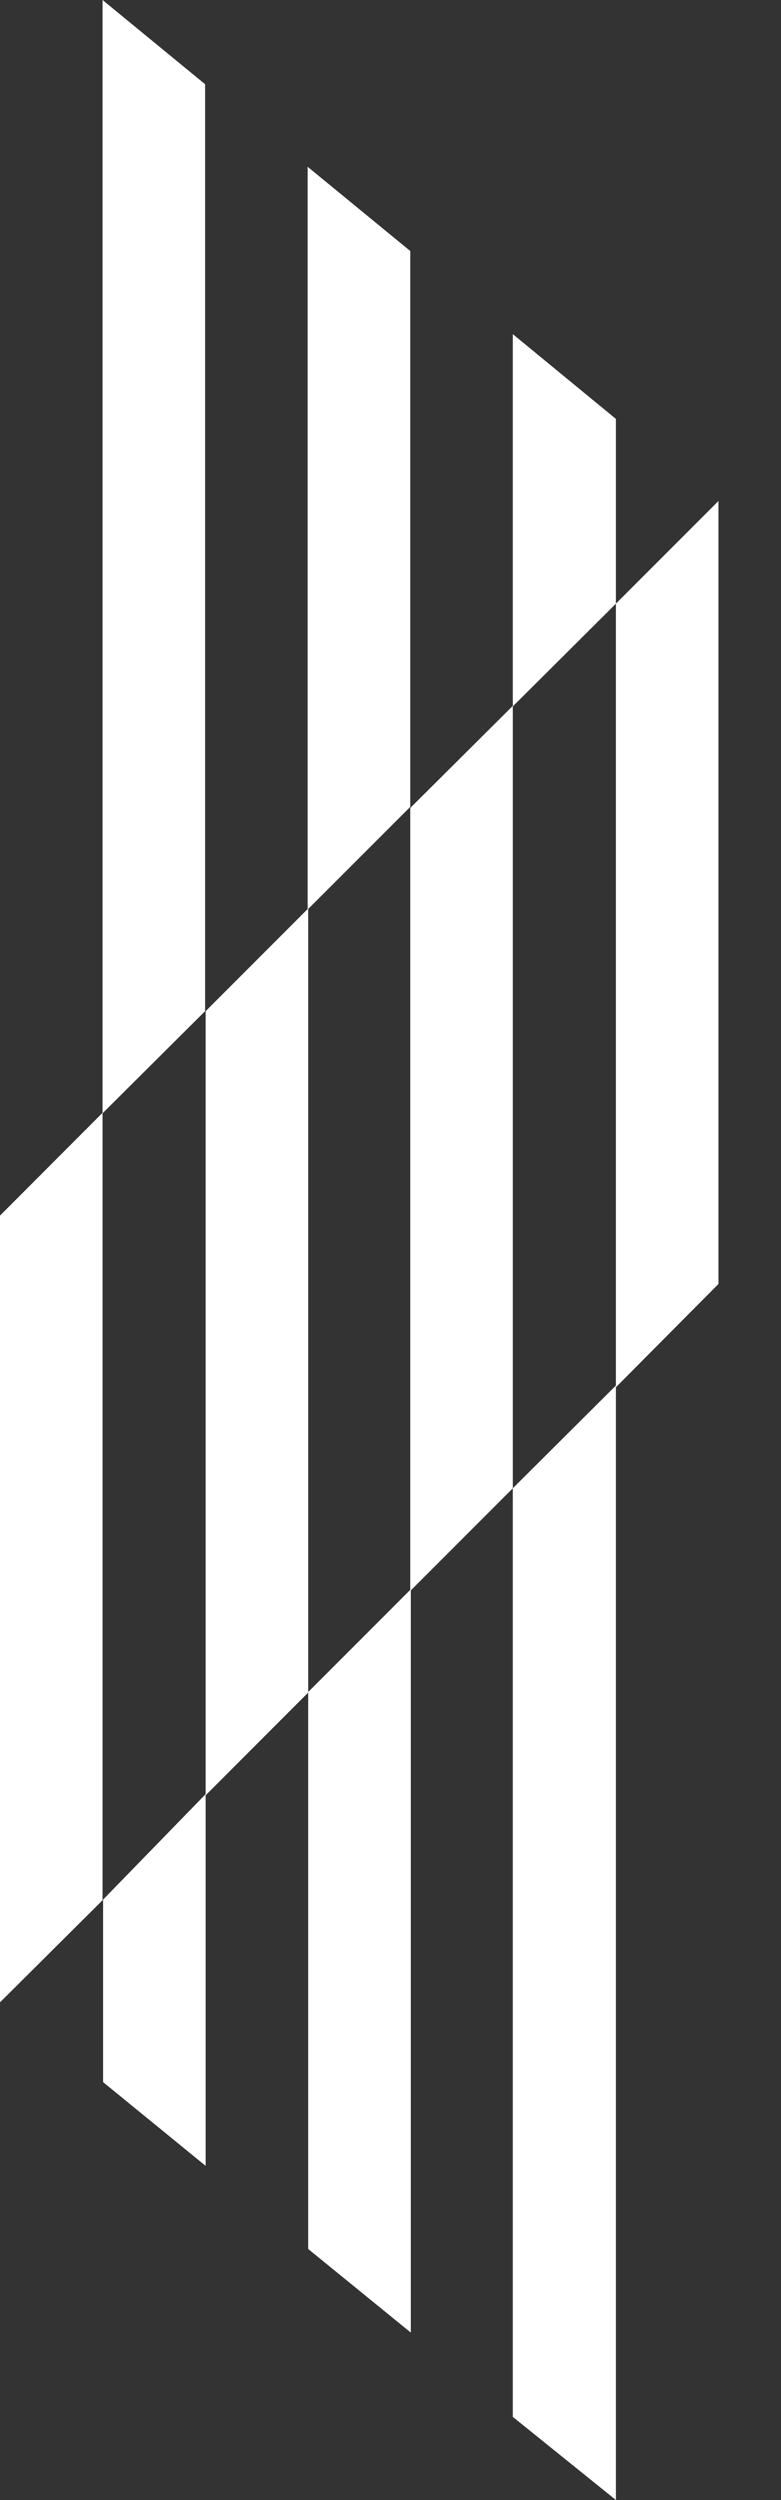 <svg width="10" height="32" fill="none" xmlns="http://www.w3.org/2000/svg"><rect width="100%" height="100%" fill="#333333" stroke="none"/><path d="M2.626 12.943V1.078L1.313 0v14.25l1.313-1.307zm5.26-5.216V5.362l-1.32-1.085v4.765l1.32-1.315zm-2.633 2.601V3.213L3.939 2.135v9.507l1.314-1.314zm1.313 8.722v11.886L7.886 32V17.735l-1.32 1.315zM1.32 24.315v2.336l1.313 1.072v-4.758l-1.313 1.35zm2.626-2.657v7.129l1.314 1.07v-9.514l-1.314 1.315zm5.253-5.223V6.413L7.886 7.727v10.03l1.313-1.322z" fill="#fff"/><path d="M6.566 19.05V9.035l-1.313 1.307v10.022l1.313-1.314zm-2.62 2.615V11.629l-1.313 1.314V22.98l1.313-1.315zm-2.633 2.657V14.244L0 15.56v10.07l1.313-1.307z" fill="#fff"/></svg>